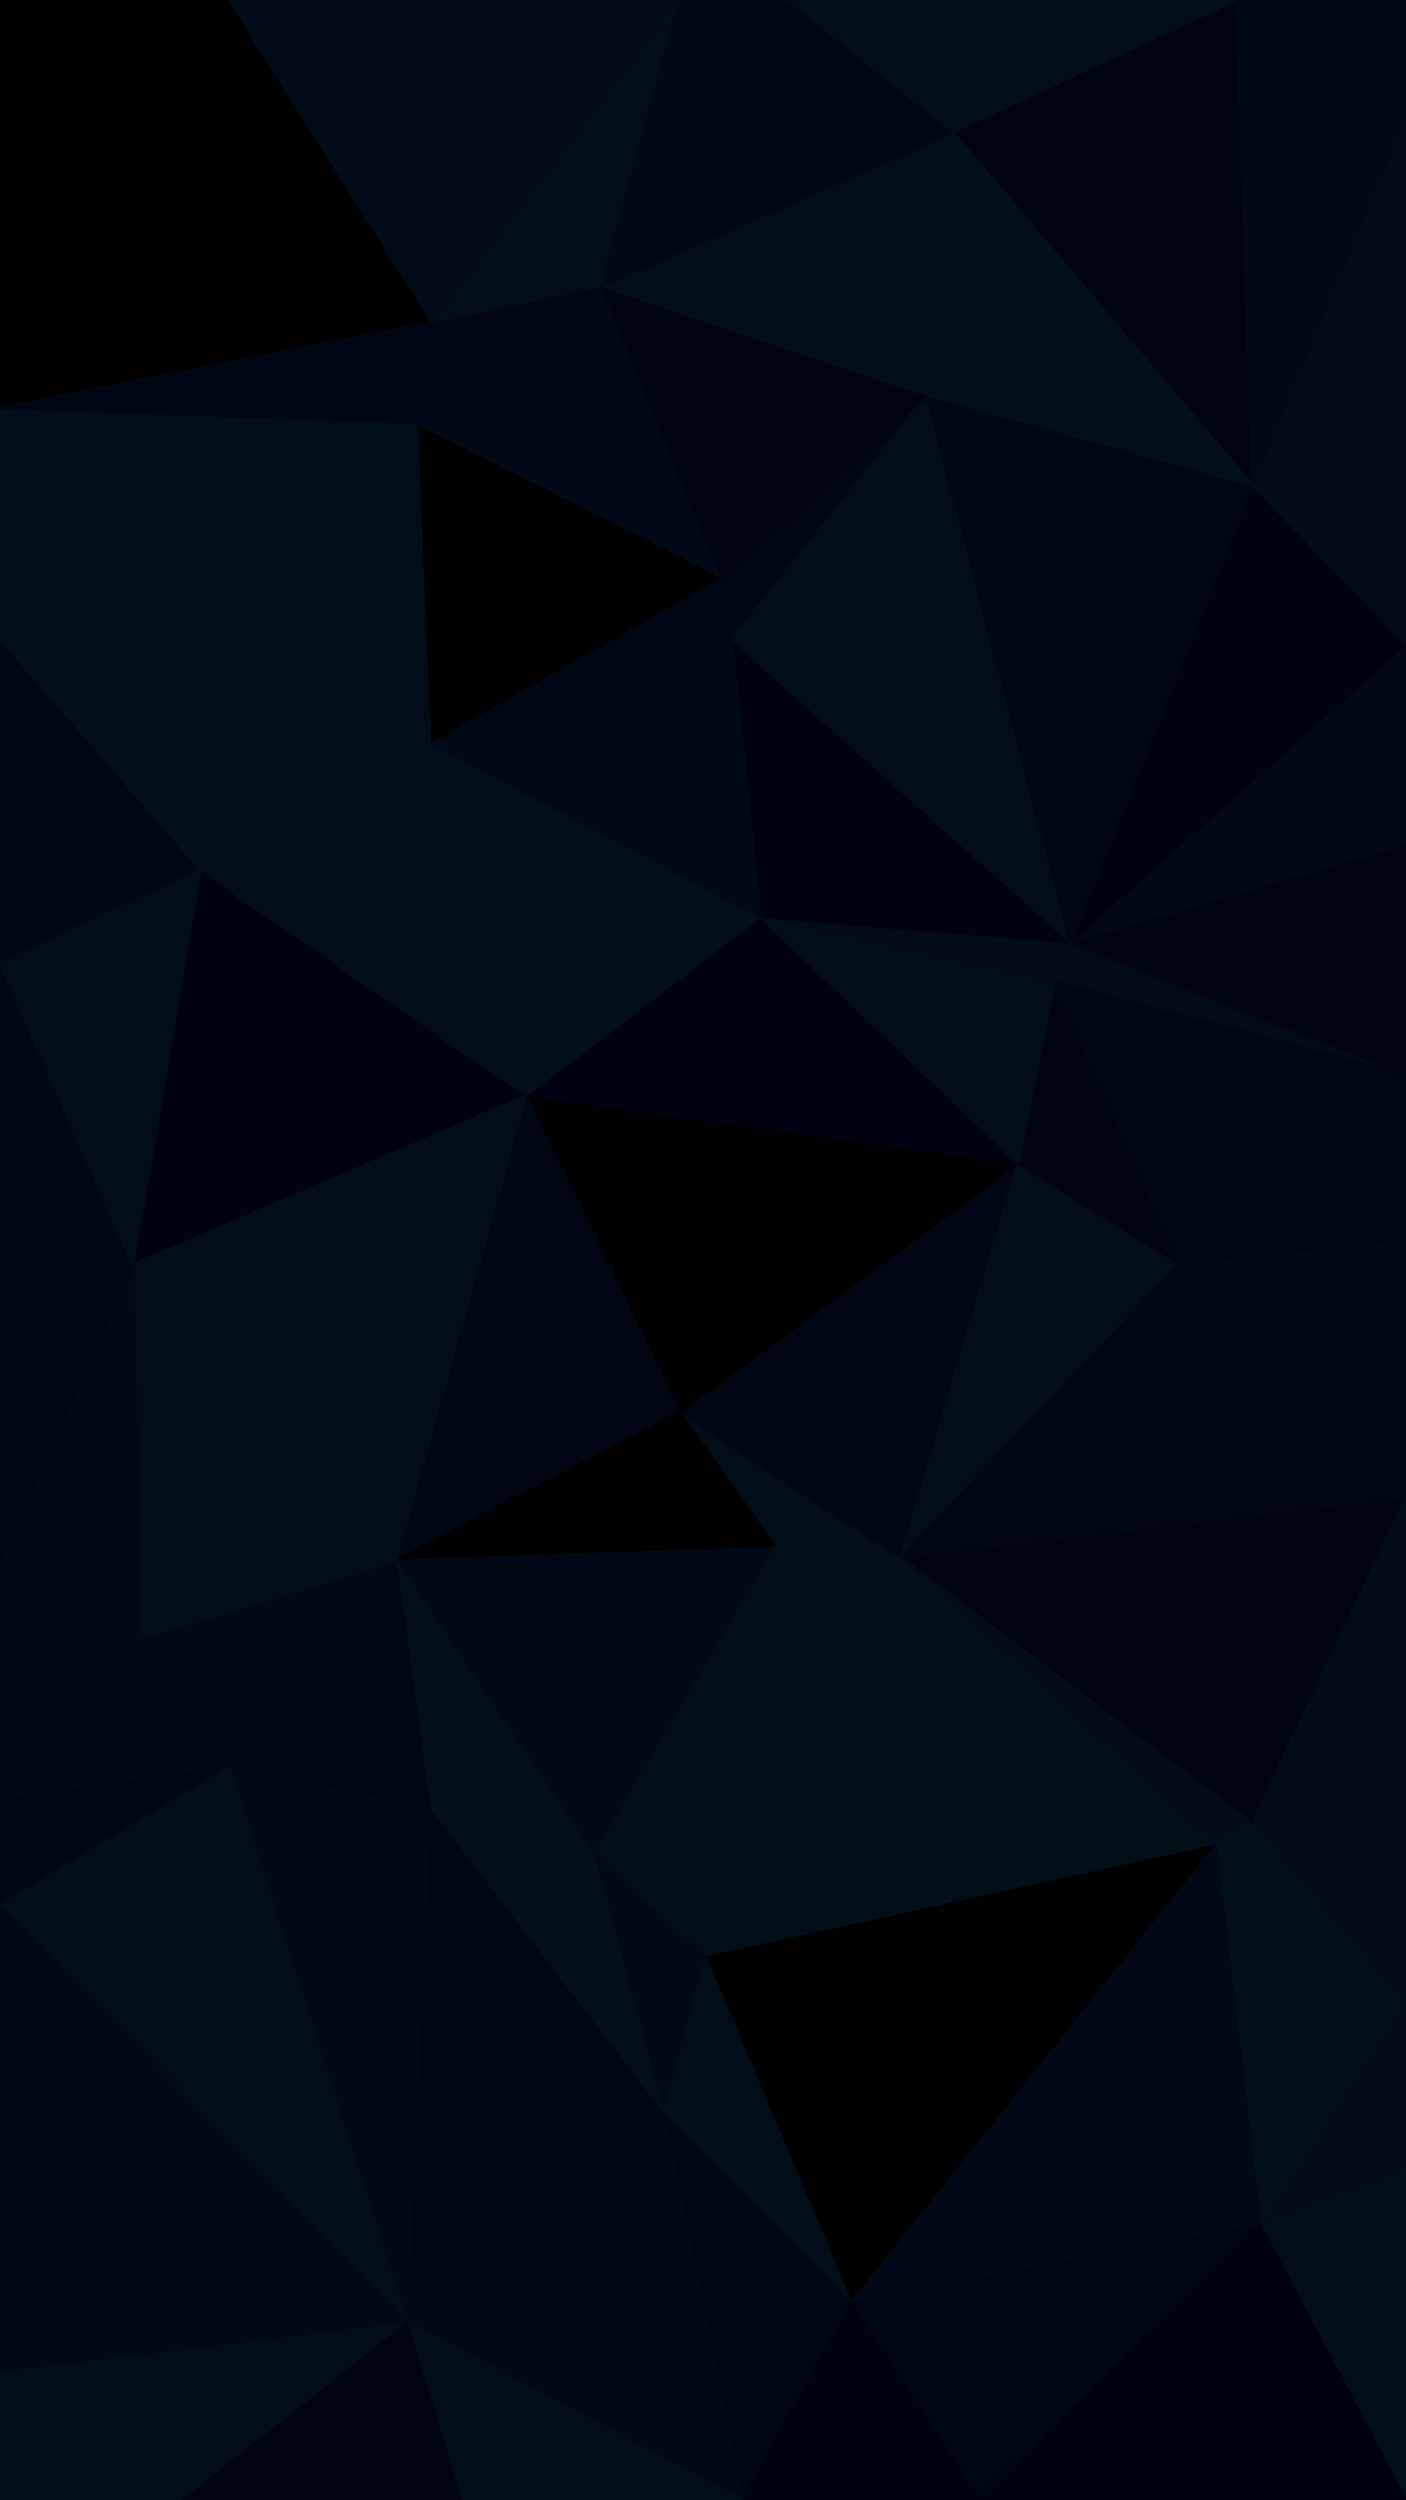 <svg id="visual" viewBox="0 0 540 960" width="540" height="960" xmlns="http://www.w3.org/2000/svg" xmlns:xlink="http://www.w3.org/1999/xlink" version="1.1"><g stroke-width="1" stroke-linejoin="bevel"><path d="M261 542.3L298 594.3L346 598Z" fill="#010e18" stroke="#010e18"></path><path d="M346 598L391 446.7L261 542.3Z" fill="#000613" stroke="#000613"></path><path d="M346 598L453 485.3L391 446.7Z" fill="#010e18" stroke="#010e18"></path><path d="M391 446.7L202 420.7L261 542.3Z" fill="#000000" stroke="#000000"></path><path d="M453 485.3L405 377L391 446.7Z" fill="#000412" stroke="#000412"></path><path d="M391 446.7L292 352L202 420.7Z" fill="#000211" stroke="#000211"></path><path d="M405 377L292 352L391 446.7Z" fill="#010e18" stroke="#010e18"></path><path d="M202 420.7L152 599.3L261 542.3Z" fill="#000613" stroke="#000613"></path><path d="M261 542.3L152 599.3L298 594.3Z" fill="#000000" stroke="#000000"></path><path d="M298 594.3L271 751.7L346 598Z" fill="#010f19" stroke="#010f19"></path><path d="M540 412.7L411 361.7L405 377Z" fill="#000c17" stroke="#000c17"></path><path d="M405 377L411 361.7L292 352Z" fill="#000c17" stroke="#000c17"></path><path d="M152 599.3L228 712.7L298 594.3Z" fill="#000915" stroke="#000915"></path><path d="M481 700L540 575L346 598Z" fill="#000412" stroke="#000412"></path><path d="M346 598L540 575L453 485.3Z" fill="#000613" stroke="#000613"></path><path d="M453 485.3L540 412.7L405 377Z" fill="#000714" stroke="#000714"></path><path d="M540 575L540 476.3L453 485.3Z" fill="#000a16" stroke="#000a16"></path><path d="M271 751.7L467 708.7L346 598Z" fill="#010f19" stroke="#010f19"></path><path d="M228 712.7L271 751.7L298 594.3Z" fill="#010e18" stroke="#010e18"></path><path d="M467 708.7L481 700L346 598Z" fill="#000c17" stroke="#000c17"></path><path d="M152 599.3L165 695L228 712.7Z" fill="#010f19" stroke="#010f19"></path><path d="M228 712.7L255 812.3L271 751.7Z" fill="#000a16" stroke="#000a16"></path><path d="M540 476.3L540 412.7L453 485.3Z" fill="#000714" stroke="#000714"></path><path d="M54 629L88 678.7L152 599.3Z" fill="#000a16" stroke="#000a16"></path><path d="M152 599.3L88 678.7L165 695Z" fill="#000714" stroke="#000714"></path><path d="M165 695L255 812.3L228 712.7Z" fill="#010f19" stroke="#010f19"></path><path d="M77 334L51 485.7L202 420.7Z" fill="#000211" stroke="#000211"></path><path d="M202 420.7L51 485.7L152 599.3Z" fill="#010d18" stroke="#010d18"></path><path d="M156 891.3L255 812.3L165 695Z" fill="#000714" stroke="#000714"></path><path d="M271 751.7L327 884.3L467 708.7Z" fill="#000000" stroke="#000000"></path><path d="M51 485.7L54 629L152 599.3Z" fill="#010d18" stroke="#010d18"></path><path d="M411 361.7L281 245.3L292 352Z" fill="#000211" stroke="#000211"></path><path d="M292 352L165 285L202 420.7Z" fill="#010f19" stroke="#010f19"></path><path d="M277 221.3L281 245.3L356 151.7Z" fill="#000613" stroke="#000613"></path><path d="M281 245.3L165 285L292 352Z" fill="#000a16" stroke="#000a16"></path><path d="M540 412.7L540 324L411 361.7Z" fill="#000412" stroke="#000412"></path><path d="M484 854.3L540 769.7L467 708.7Z" fill="#010f19" stroke="#010f19"></path><path d="M467 708.7L540 769.7L481 700Z" fill="#010f19" stroke="#010f19"></path><path d="M481 700L540 769.7L540 575Z" fill="#000c17" stroke="#000c17"></path><path d="M356 151.7L281 245.3L411 361.7Z" fill="#010d18" stroke="#010d18"></path><path d="M281 245.3L277 221.3L165 285Z" fill="#000714" stroke="#000714"></path><path d="M165 285L77 334L202 420.7Z" fill="#010d18" stroke="#010d18"></path><path d="M0 370L77 334L0 361.7Z" fill="#000613" stroke="#000613"></path><path d="M51 485.7L0 599.3L54 629Z" fill="#000915" stroke="#000915"></path><path d="M54 629L0 691L88 678.7Z" fill="#000915" stroke="#000915"></path><path d="M0 370L0 599.3L51 485.7Z" fill="#000613" stroke="#000613"></path><path d="M255 812.3L327 884.3L271 751.7Z" fill="#010d18" stroke="#010d18"></path><path d="M285 960L327 884.3L255 812.3Z" fill="#000714" stroke="#000714"></path><path d="M327 884.3L484 854.3L467 708.7Z" fill="#000915" stroke="#000915"></path><path d="M540 324L540 247.3L411 361.7Z" fill="#000915" stroke="#000915"></path><path d="M0 599.3L0 691L54 629Z" fill="#000a16" stroke="#000a16"></path><path d="M88 678.7L156 891.3L165 695Z" fill="#000a16" stroke="#000a16"></path><path d="M0 361.7L77 334L0 245.3Z" fill="#000613" stroke="#000613"></path><path d="M77 334L0 370L51 485.7Z" fill="#010e18" stroke="#010e18"></path><path d="M484 854.3L540 833.3L540 769.7Z" fill="#000c17" stroke="#000c17"></path><path d="M0 245.3L77 334L165 285Z" fill="#010f19" stroke="#010f19"></path><path d="M540 247.3L481 186.3L411 361.7Z" fill="#000211" stroke="#000211"></path><path d="M0 691L0 731.7L88 678.7Z" fill="#000714" stroke="#000714"></path><path d="M481 186.3L356 151.7L411 361.7Z" fill="#000714" stroke="#000714"></path><path d="M277 221.3L160 162.3L165 285Z" fill="#000000" stroke="#000000"></path><path d="M0 731.7L156 891.3L88 678.7Z" fill="#010e18" stroke="#010e18"></path><path d="M231 109.7L160 162.3L277 221.3Z" fill="#000a16" stroke="#000a16"></path><path d="M156 891.3L285 960L255 812.3Z" fill="#000915" stroke="#000915"></path><path d="M327 884.3L376 960L484 854.3Z" fill="#000714" stroke="#000714"></path><path d="M484 854.3L540 960L540 833.3Z" fill="#010e18" stroke="#010e18"></path><path d="M285 960L376 960L327 884.3Z" fill="#000211" stroke="#000211"></path><path d="M356 151.7L231 109.7L277 221.3Z" fill="#000412" stroke="#000412"></path><path d="M366 50.7L231 109.7L356 151.7Z" fill="#010d18" stroke="#010d18"></path><path d="M160 162.3L0 245.3L165 285Z" fill="#010d18" stroke="#010d18"></path><path d="M0 156.7L0 245.3L160 162.3Z" fill="#010f19" stroke="#010f19"></path><path d="M231 109.7L166 123.7L160 162.3Z" fill="#000613" stroke="#000613"></path><path d="M156 891.3L177 960L285 960Z" fill="#010d18" stroke="#010d18"></path><path d="M69 960L177 960L156 891.3Z" fill="#000412" stroke="#000412"></path><path d="M376 960L540 960L484 854.3Z" fill="#000211" stroke="#000211"></path><path d="M475 0L366 50.7L481 186.3Z" fill="#000412" stroke="#000412"></path><path d="M481 186.3L366 50.7L356 151.7Z" fill="#010f19" stroke="#010f19"></path><path d="M231 109.7L261 0L166 123.7Z" fill="#010d18" stroke="#010d18"></path><path d="M0 910.3L69 960L156 891.3Z" fill="#010d18" stroke="#010d18"></path><path d="M0 731.7L0 910.3L156 891.3Z" fill="#000a16" stroke="#000a16"></path><path d="M88 0L0 156.7L166 123.7Z" fill="#000000" stroke="#000000"></path><path d="M166 123.7L0 156.7L160 162.3Z" fill="#000714" stroke="#000714"></path><path d="M540 247.3L540 44.7L481 186.3Z" fill="#000c17" stroke="#000c17"></path><path d="M366 50.7L303 0L231 109.7Z" fill="#000714" stroke="#000714"></path><path d="M475 0L303 0L366 50.7Z" fill="#010d18" stroke="#010d18"></path><path d="M0 910.3L0 960L69 960Z" fill="#010e18" stroke="#010e18"></path><path d="M303 0L261 0L231 109.7Z" fill="#000a16" stroke="#000a16"></path><path d="M540 44.7L475 0L481 186.3Z" fill="#000915" stroke="#000915"></path><path d="M540 44.7L540 0L475 0Z" fill="#000915" stroke="#000915"></path><path d="M261 0L88 0L166 123.7Z" fill="#000c17" stroke="#000c17"></path><path d="M88 0L0 0L0 156.7Z" fill="#000000" stroke="#000000"></path></g></svg>